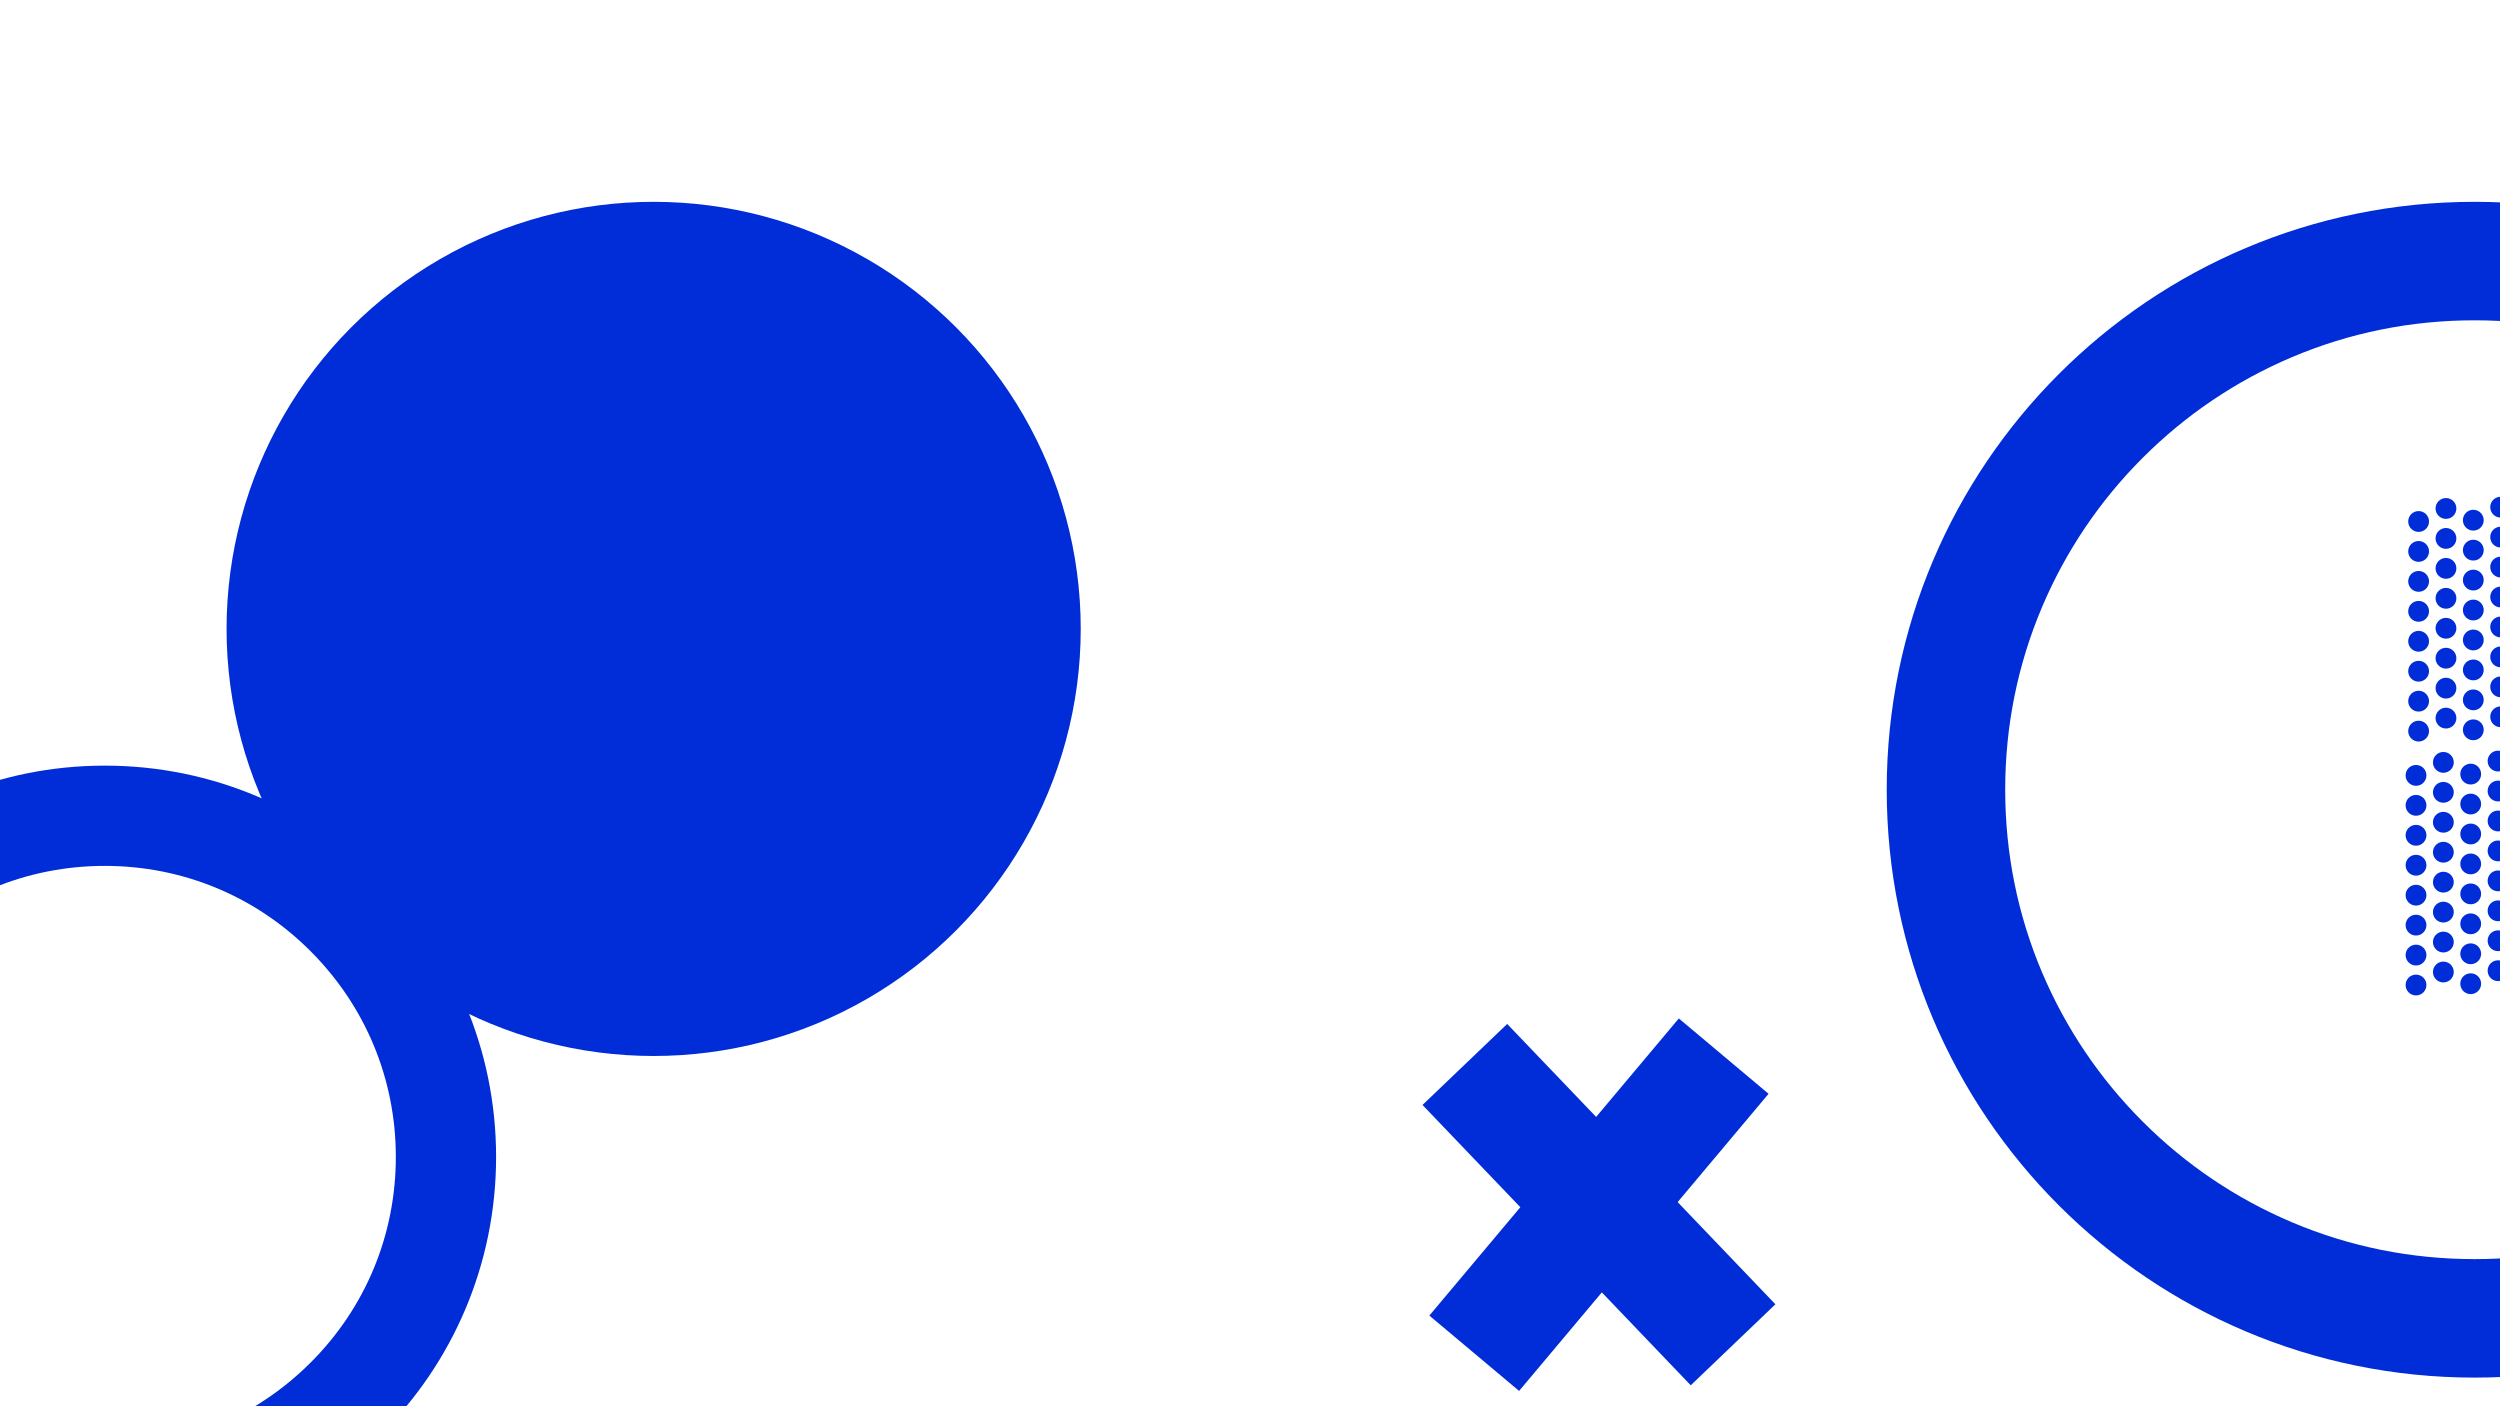 <?xml version="1.0" encoding="utf-8"?>
<!-- Generator: Adobe Illustrator 23.0.2, SVG Export Plug-In . SVG Version: 6.00 Build 0)  -->
<svg version="1.1" id="Layer_1" xmlns="http://www.w3.org/2000/svg" xmlns:xlink="http://www.w3.org/1999/xlink" x="0px" y="0px"
	 viewBox="0 0 1920 1080" style="enable-background:new 0 0 1920 1080;" xml:space="preserve">
<style type="text/css">
	.st0{fill:#012DD8;}
	.st1{fill:none;stroke:#012DD8;stroke-width:90;stroke-miterlimit:10;}
</style>
<g>
	<path class="st0" d="M80.5,665c59.7,0,115.8,23.2,158,65.5c42.2,42.2,65.5,98.3,65.5,158s-23.2,115.8-65.5,158
		c-42.2,42.2-98.3,65.5-158,65.5s-115.8-23.2-158-65.5c-42.2-42.2-65.5-98.3-65.5-158s23.2-115.8,65.5-158
		C-35.3,688.2,20.8,665,80.5,665 M80.5,588C-85.5,588-220,722.5-220,888.5S-85.5,1189,80.5,1189S381,1054.5,381,888.5
		S246.5,588,80.5,588L80.5,588z"/>
</g>
<g>
	<path class="st0" d="M1900.5,246c48.7,0,95.9,9.5,140.3,28.3c42.9,18.2,81.5,44.2,114.6,77.3c33.1,33.1,59.1,71.7,77.3,114.6
		c18.8,44.4,28.3,91.6,28.3,140.3s-9.5,95.9-28.3,140.3c-18.2,42.9-44.2,81.5-77.3,114.6c-33.1,33.1-71.7,59.1-114.6,77.3
		c-44.4,18.8-91.6,28.3-140.3,28.3s-95.9-9.5-140.3-28.3c-42.9-18.2-81.5-44.2-114.6-77.3c-33.1-33.1-59.1-71.7-77.3-114.6
		c-18.8-44.4-28.3-91.6-28.3-140.3s9.5-95.9,28.3-140.3c18.2-42.9,44.2-81.5,77.3-114.6s71.7-59.1,114.6-77.3
		C1804.6,255.5,1851.8,246,1900.5,246 M1900.5,155c-249.4,0-451.5,202.1-451.5,451.5s202.1,451.5,451.5,451.5S2352,855.9,2352,606.5
		S2149.9,155,1900.5,155L1900.5,155z"/>
</g>
<g>
	<circle class="st0" cx="502" cy="483" r="328"/>
</g>
<line class="st1" x1="1125" y1="817.5" x2="1331" y2="1032.8"/>
<line class="st1" x1="1323.8" y1="811.1" x2="1132.2" y2="1039.3"/>
<circle class="st0" cx="1920.5" cy="389.5" r="8"/>
<circle class="st0" cx="1920.5" cy="412.5" r="8"/>
<circle class="st0" cx="1920.5" cy="435.5" r="8"/>
<circle class="st0" cx="1920.5" cy="458.5" r="8"/>
<circle class="st0" cx="1920.5" cy="481.5" r="8"/>
<circle class="st0" cx="1920.5" cy="504.5" r="8"/>
<circle class="st0" cx="1920.5" cy="527.5" r="8"/>
<circle class="st0" cx="1920.5" cy="550.5" r="8"/>
<circle class="st0" cx="1899.5" cy="399.5" r="8"/>
<circle class="st0" cx="1899.5" cy="422.5" r="8"/>
<circle class="st0" cx="1899.5" cy="445.5" r="8"/>
<circle class="st0" cx="1899.5" cy="468.5" r="8"/>
<circle class="st0" cx="1899.5" cy="491.5" r="8"/>
<circle class="st0" cx="1899.5" cy="514.5" r="8"/>
<circle class="st0" cx="1899.5" cy="537.5" r="8"/>
<circle class="st0" cx="1899.5" cy="560.5" r="8"/>
<circle class="st0" cx="1878.5" cy="390.5" r="8"/>
<circle class="st0" cx="1878.5" cy="413.5" r="8"/>
<circle class="st0" cx="1878.5" cy="436.5" r="8"/>
<circle class="st0" cx="1878.5" cy="459.5" r="8"/>
<circle class="st0" cx="1878.5" cy="482.5" r="8"/>
<circle class="st0" cx="1878.5" cy="505.5" r="8"/>
<circle class="st0" cx="1878.5" cy="528.5" r="8"/>
<circle class="st0" cx="1878.5" cy="551.5" r="8"/>
<circle class="st0" cx="1857.5" cy="400.5" r="8"/>
<circle class="st0" cx="1857.5" cy="423.5" r="8"/>
<circle class="st0" cx="1857.5" cy="446.5" r="8"/>
<circle class="st0" cx="1857.5" cy="469.5" r="8"/>
<circle class="st0" cx="1857.5" cy="492.5" r="8"/>
<circle class="st0" cx="1857.5" cy="515.5" r="8"/>
<circle class="st0" cx="1857.5" cy="538.5" r="8"/>
<circle class="st0" cx="1857.5" cy="561.5" r="8"/>
<circle class="st0" cx="1918.5" cy="584.5" r="8"/>
<circle class="st0" cx="1918.5" cy="607.5" r="8"/>
<circle class="st0" cx="1918.5" cy="630.5" r="8"/>
<circle class="st0" cx="1918.5" cy="653.5" r="8"/>
<circle class="st0" cx="1918.5" cy="676.5" r="8"/>
<circle class="st0" cx="1918.5" cy="699.5" r="8"/>
<circle class="st0" cx="1918.5" cy="722.5" r="8"/>
<circle class="st0" cx="1918.5" cy="745.5" r="8"/>
<circle class="st0" cx="1897.5" cy="594.5" r="8"/>
<circle class="st0" cx="1897.5" cy="617.5" r="8"/>
<circle class="st0" cx="1897.5" cy="640.5" r="8"/>
<circle class="st0" cx="1897.5" cy="663.5" r="8"/>
<circle class="st0" cx="1897.5" cy="686.5" r="8"/>
<circle class="st0" cx="1897.5" cy="709.5" r="8"/>
<circle class="st0" cx="1897.5" cy="732.5" r="8"/>
<circle class="st0" cx="1897.5" cy="755.5" r="8"/>
<circle class="st0" cx="1876.5" cy="585.5" r="8"/>
<circle class="st0" cx="1876.5" cy="608.5" r="8"/>
<circle class="st0" cx="1876.5" cy="631.5" r="8"/>
<circle class="st0" cx="1876.5" cy="654.5" r="8"/>
<circle class="st0" cx="1876.5" cy="677.5" r="8"/>
<circle class="st0" cx="1876.5" cy="700.5" r="8"/>
<circle class="st0" cx="1876.5" cy="723.5" r="8"/>
<circle class="st0" cx="1876.5" cy="746.5" r="8"/>
<circle class="st0" cx="1855.5" cy="595.5" r="8"/>
<circle class="st0" cx="1855.5" cy="618.5" r="8"/>
<circle class="st0" cx="1855.5" cy="641.5" r="8"/>
<circle class="st0" cx="1855.5" cy="664.5" r="8"/>
<circle class="st0" cx="1855.5" cy="687.5" r="8"/>
<circle class="st0" cx="1855.5" cy="710.5" r="8"/>
<circle class="st0" cx="1855.5" cy="733.5" r="8"/>
<circle class="st0" cx="1855.5" cy="756.5" r="8"/>
</svg>
